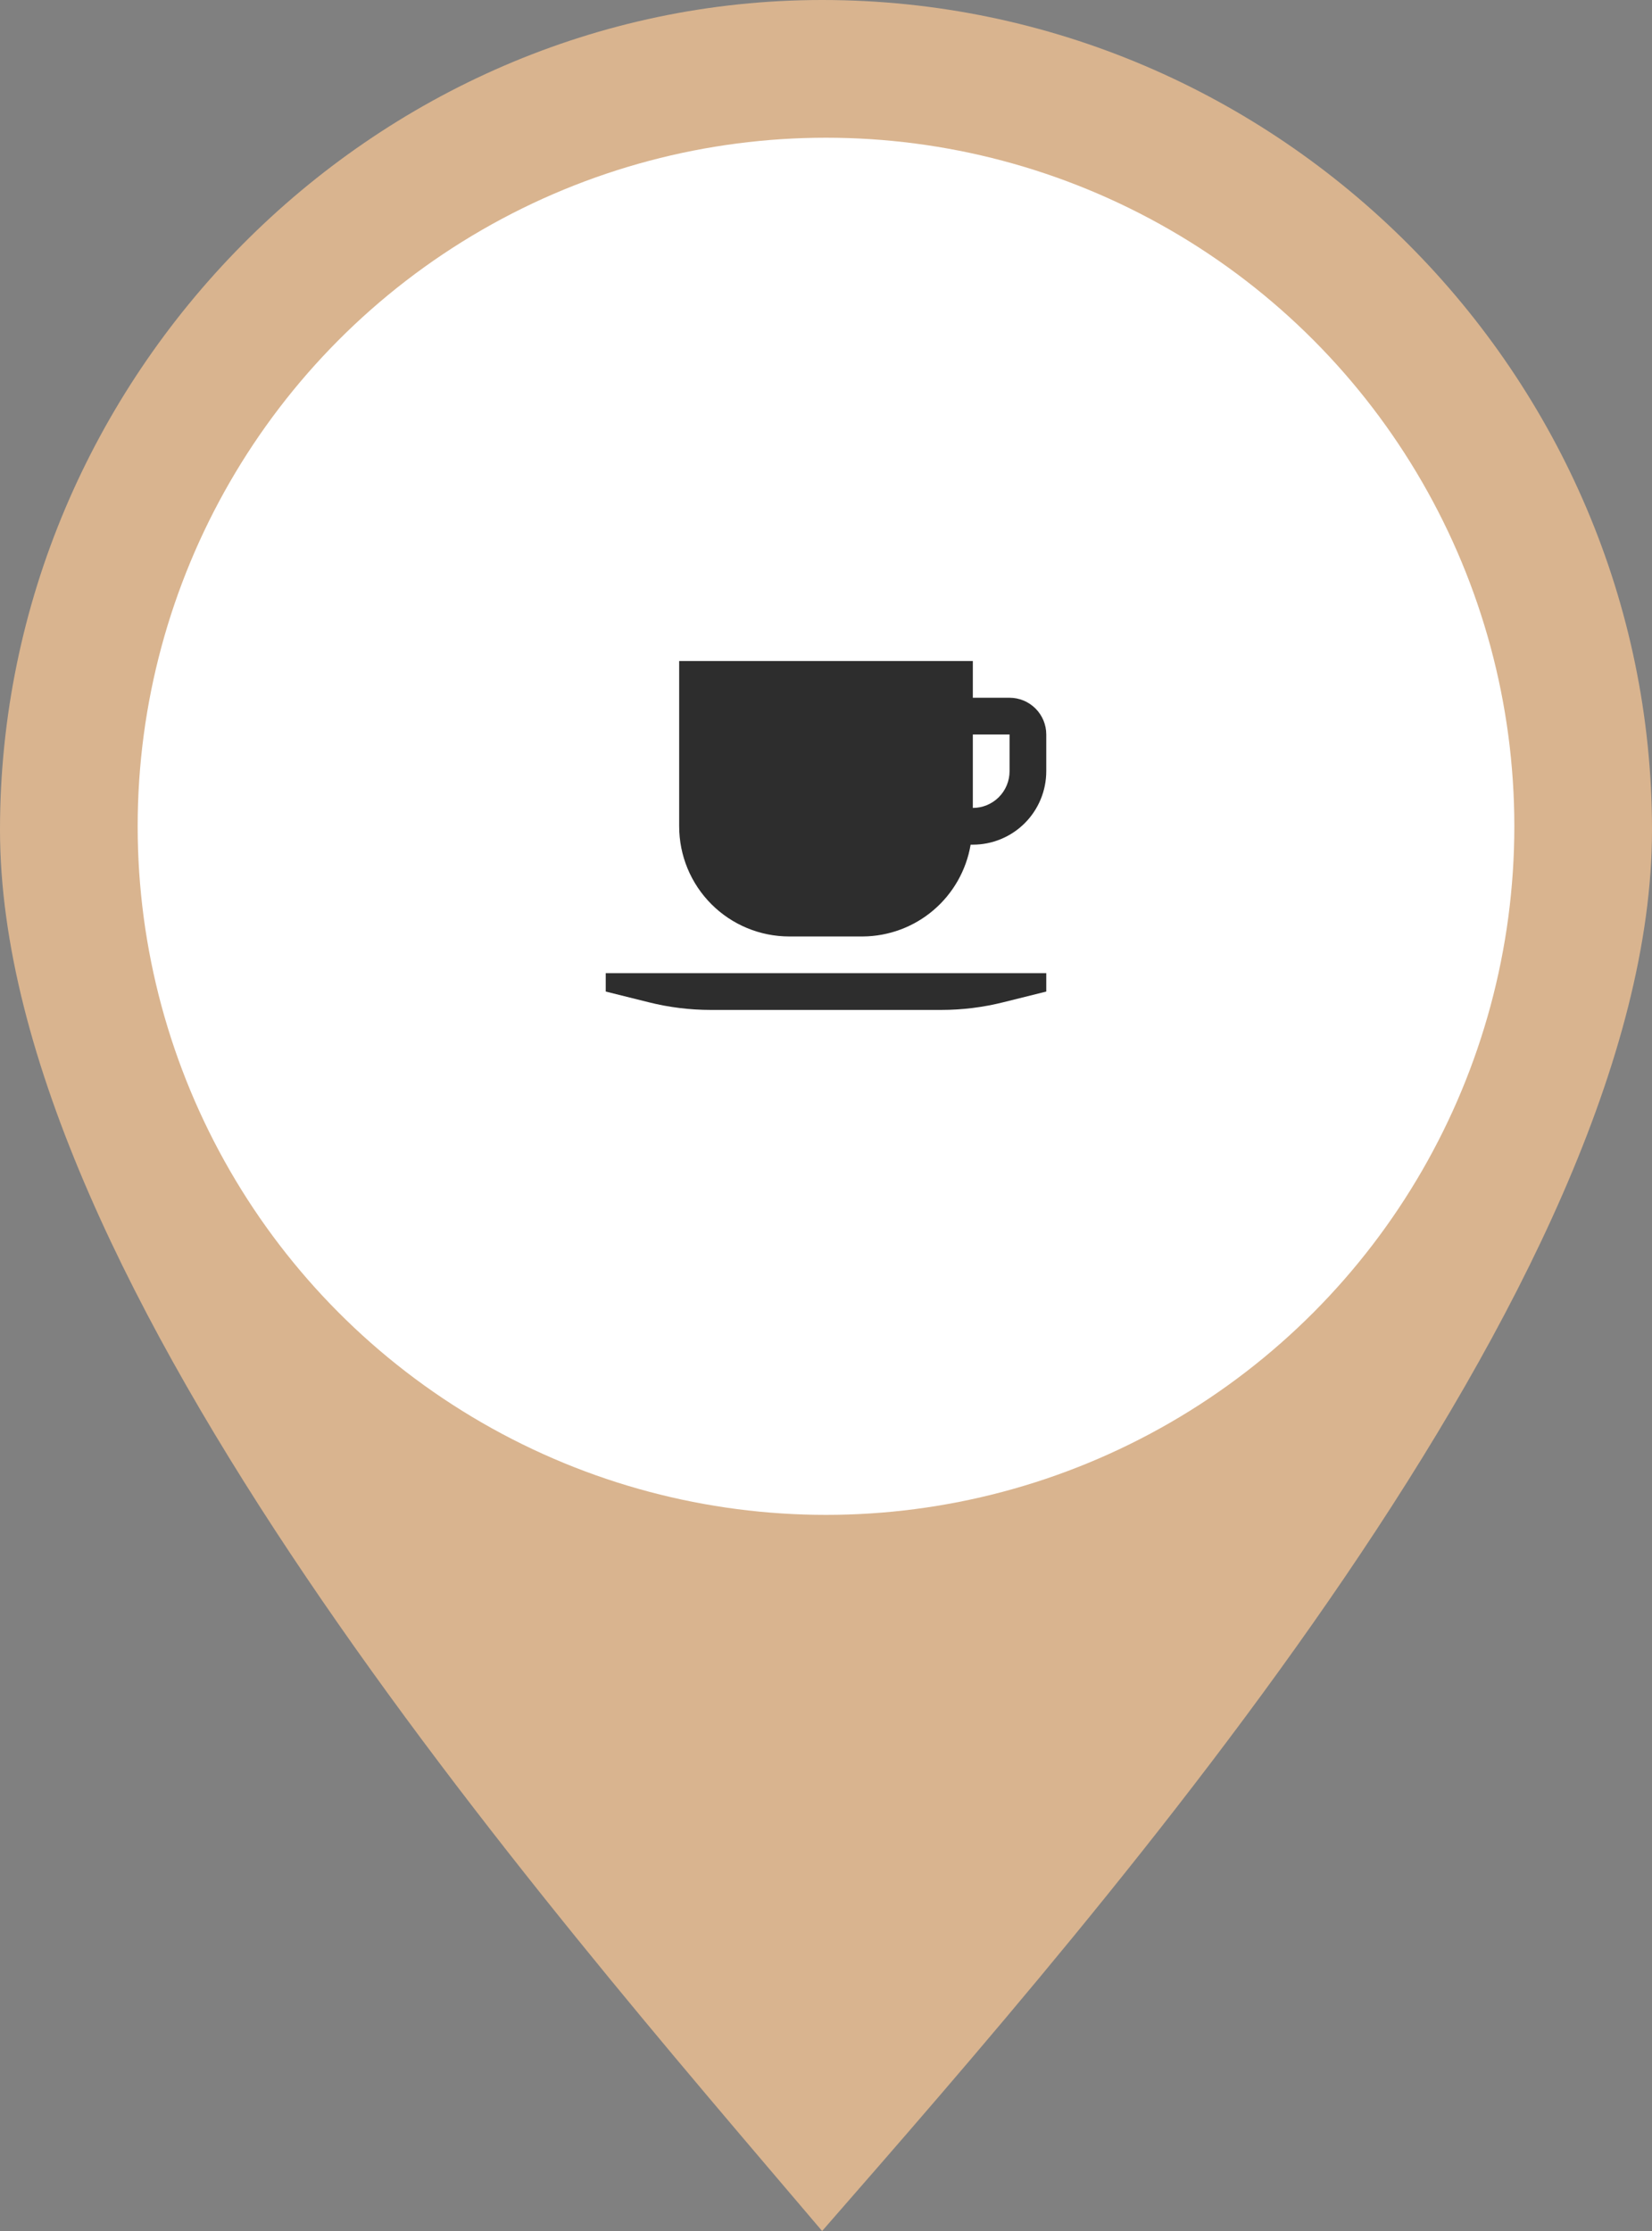 <svg width="60" height="81" viewBox="0 0 60 81" fill="none" xmlns="http://www.w3.org/2000/svg">
<rect x="0" y="0" width="60" height="81" fill="#808080" stroke="none"/>
<path fill-rule="evenodd" clip-rule="evenodd" d="M29.859 81C40.282 69.063 60 46.611 60 30.126C60 13.642 46.479 0 29.859 0C13.521 0 0 13.642 0 30.126C0 46.611 19.718 69.063 29.859 81Z" fill="#D9B48F"/>
<circle cx="30" cy="30" r="25" fill="white"/>
<path d="M22 36L23.553 36.387C24.292 36.573 25.051 36.667 25.813 36.667H34.187C34.949 36.667 35.708 36.573 36.447 36.387L38 36V35.333H22V36ZM36.667 25.333H35.333V24H24.667V30C24.667 31.061 25.088 32.078 25.838 32.828C26.588 33.579 27.606 34 28.667 34H31.333C32.275 33.994 33.184 33.657 33.901 33.047C34.617 32.438 35.096 31.595 35.253 30.667H35.333C36.041 30.667 36.719 30.386 37.219 29.886C37.719 29.386 38 28.707 38 28V26.667C38 26.313 37.859 25.974 37.609 25.724C37.359 25.474 37.02 25.333 36.667 25.333ZM36.667 28C36.667 28.354 36.526 28.693 36.276 28.943C36.026 29.193 35.687 29.333 35.333 29.333V26.667H36.667V28Z" fill="#2D2D2D"/>
</svg>
